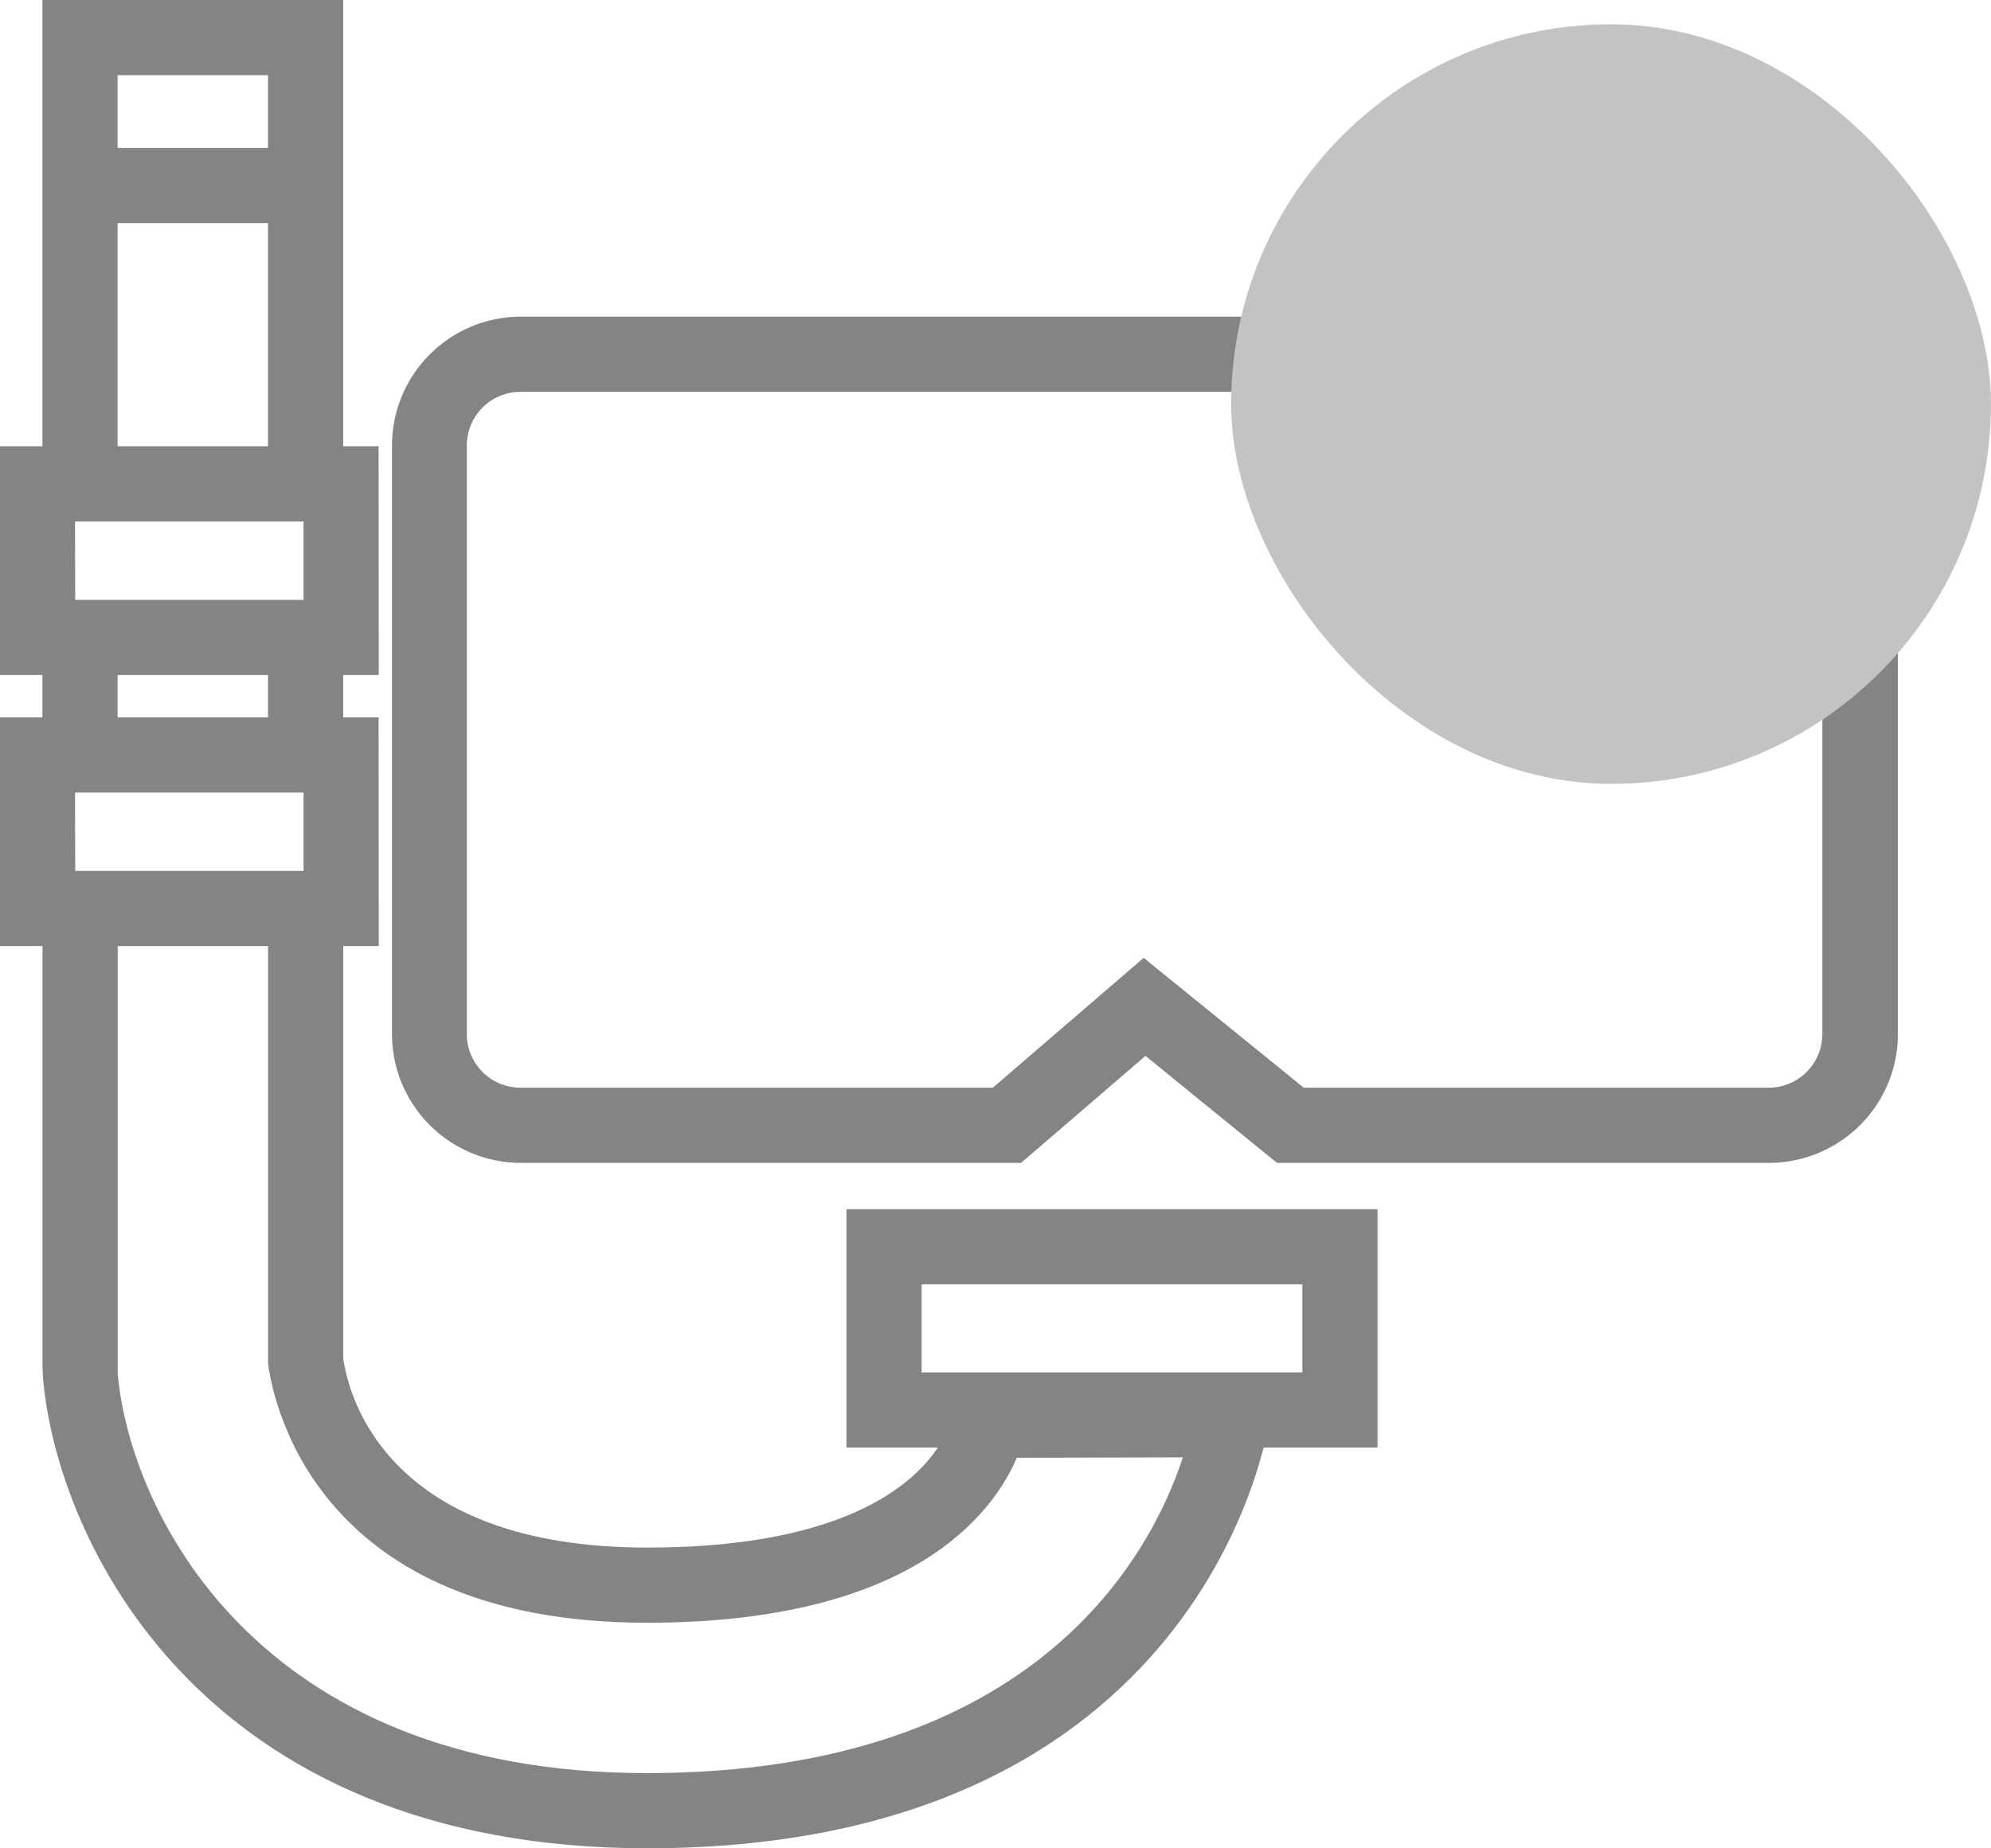 <svg xmlns="http://www.w3.org/2000/svg" width="26.477" height="24.585" viewBox="0 0 26.477 24.585">
    <defs>
        <style>
            .cls-1{fill:#848484}
        </style>
    </defs>
    <g id="물놀이가능" transform="translate(-215.202 -354.645)">
        <g id="그룹_2516">
            <g id="그룹_2498">
                <g id="그룹_2497">
                    <path id="패스_1977" d="M238.723 370.113h-6.539l-1.749-1.423-1.654 1.423h-6.653a1.715 1.715 0 0 1-1.713-1.713v-7.83a1.715 1.715 0 0 1 1.713-1.713h16.6a1.715 1.715 0 0 1 1.713 1.713v7.83a1.715 1.715 0 0 1-1.718 1.713zm-6.183-1h6.183a.714.714 0 0 0 .713-.713v-7.83a.714.714 0 0 0-.713-.713h-16.6a.714.714 0 0 0-.713.713v7.83a.714.714 0 0 0 .713.713h6.282l2.006-1.727z" class="cls-1"/>
                </g>
            </g>
            <g id="그룹_2507">
                <g id="그룹_2500">
                    <g id="그룹_2499">
                        <path id="사각형_1098" d="M0 0H1V1.199H0z" class="cls-1" transform="translate(215.766 363.464)"/>
                    </g>
                </g>
                <g id="그룹_2502">
                    <g id="그룹_2501">
                        <path id="패스_1978" d="M223.809 379.23c-5.928 0-7.848-4.09-8.035-6.253l-.007-.152v-6.175h1v6.263c.159 1.824 1.836 5.317 7.038 5.317s6.716-2.942 7.127-4.2l-2.208.006c-.323.75-1.4 2.194-4.919 2.194-4.348 0-4.96-2.868-5.038-3.443v-6.058h1v5.99c.078.537.614 2.511 4.043 2.511 3.719 0 4.051-1.7 4.063-1.776l.071-.415 4.19-.013-.062.557c-.007.057-.838 5.647-8.263 5.647z" class="cls-1"/>
                    </g>
                </g>
                <g id="그룹_2504">
                    <g id="그룹_2503">
                        <path id="사각형_1099" d="M0 0H1V1.173H0z" class="cls-1" transform="translate(218.766 363.538)"/>
                    </g>
                </g>
                <g id="그룹_2506">
                    <g id="그룹_2505">
                        <path id="패스_1979" d="M219.766 361.081h-1v-5.436h-2v5.436h-1v-6.436h4z" class="cls-1"/>
                    </g>
                </g>
            </g>
            <g id="그룹_2509">
                <g id="그룹_2508">
                    <path id="패스_1980" d="M233.521 373.9h-7.063v-3.171h7.063zm-6.063-1h5.063v-1.171h-5.063z" class="cls-1"/>
                </g>
            </g>
            <g id="그룹_2511">
                <g id="그룹_2510">
                    <path id="패스_1981" d="M220.239 363.624H215.2v-3.043h5.037zm-4.037-1h3.037v-1.043H216.2z" class="cls-1"/>
                </g>
            </g>
            <g id="그룹_2513">
                <g id="그룹_2512">
                    <path id="패스_1982" d="M220.239 367.229H215.2v-3.042h5.037zm-4.037-1h3.037v-1.042H216.2z" class="cls-1"/>
                </g>
            </g>
            <g id="그룹_2515">
                <g id="그룹_2514">
                    <path id="사각형_1100" d="M0 0H3V1H0z" class="cls-1" transform="translate(216.266 356.613)"/>
                </g>
            </g>
        </g>
        <g id="그룹_2518" style="mix-blend-mode:multiply;isolation:isolate">
            <g id="그룹_2517">
                <rect id="사각형_1101" width="10.104" height="10.104" fill="#c4c3c3" rx="5.052" transform="translate(231.574 354.968)"/>
            </g>
        </g>
    </g>
</svg>
